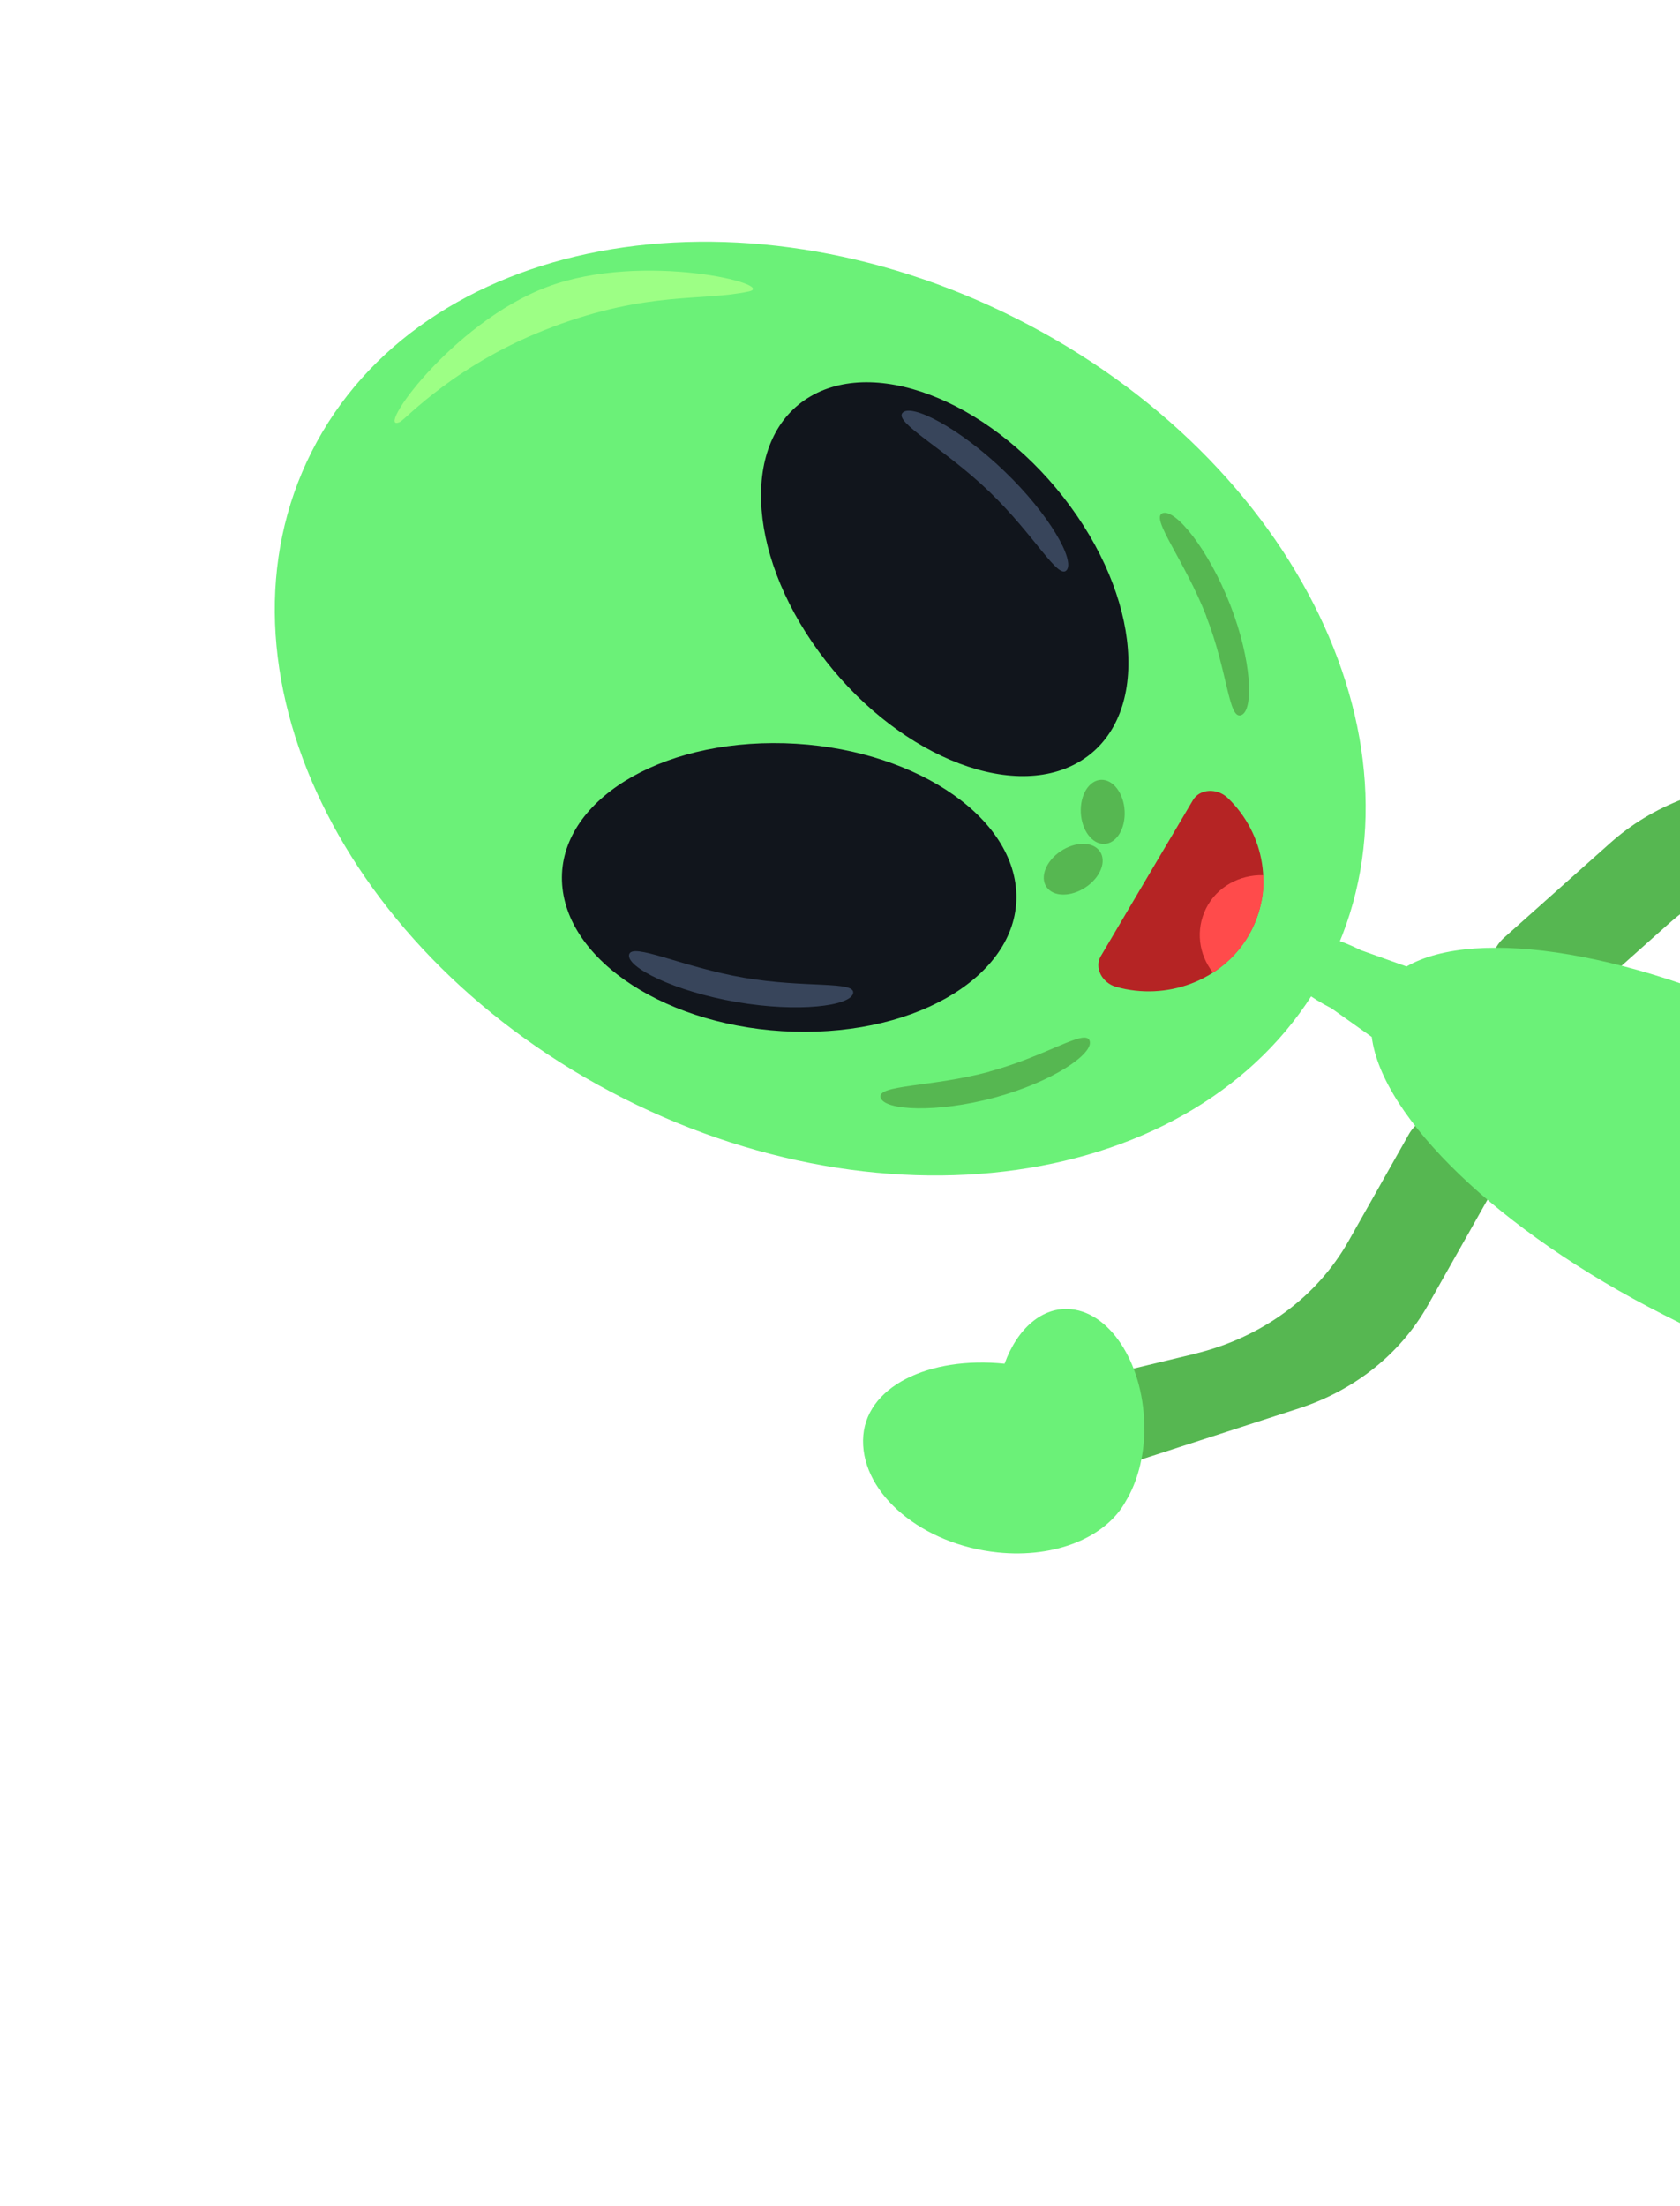 <svg width="624" height="819" viewBox="0 0 624 819" fill="none" xmlns="http://www.w3.org/2000/svg">
<g filter="url(#filter0_d_267_15695)">
<path d="M442.583 500.638L410.209 508.416C401.253 510.573 396.51 519.208 399.553 527.835C402.847 537.228 413.938 542.715 423.395 539.649L481.295 520.897C502.18 514.146 519.15 500.578 529.345 482.577L555.002 437.152C559.314 429.538 555.757 419.487 547.08 414.693L545.788 413.966C537.111 409.172 526.592 411.478 522.28 419.093L499.883 458.734C488.073 479.597 467.568 494.607 442.598 500.608L442.583 500.638Z" fill="#56B751"/>
<path d="M424.016 528.819C424.276 505.651 412.155 485.612 396.921 484.036C386.221 482.91 376.849 491.197 372.121 504.267C344.277 501.389 319.791 512.662 319.564 532.733C319.322 552.834 341.689 571.443 369.533 574.321C391.313 576.577 410.019 568.5 417.199 555.205C421.349 548.333 423.916 539.124 424.065 528.806L424.016 528.819Z" fill="#6BF178"/>
<path d="M688.414 317.521L722.771 319.036C732.296 319.456 739.659 312.706 739.351 303.884C739.021 294.262 729.824 286.204 719.522 286.48L656.542 288.26C633.81 288.901 612.853 296.891 597.159 310.878L557.639 346.114C550.997 352.027 551.375 362.31 558.412 369.09L559.469 370.112C566.54 376.908 577.632 377.594 584.26 371.711L618.754 340.953C636.921 324.763 661.86 316.383 688.365 317.534L688.414 317.521Z" fill="#56B751"/>
<path d="M521.353 356.757L504.416 350.719C489.813 343.346 475.542 342.219 472.538 348.168C469.534 354.117 478.914 364.931 493.518 372.305L508.51 382.951C512.285 412.696 555.549 455.101 617.013 486.135L642.29 498.897C715.477 535.851 740.851 518.272 755.282 489.691C769.713 461.11 767.733 432.271 694.58 395.335L669.303 382.572C607.433 351.333 547.248 341.768 521.357 356.834L521.353 356.757Z" fill="#6BF178"/>
<path d="M492.557 356.438C532.908 276.522 481.046 169.036 376.721 116.36C272.395 63.685 155.112 85.768 114.762 165.684C74.411 245.599 126.273 353.086 230.598 405.761C334.924 458.436 452.207 436.353 492.557 356.438Z" fill="#6BF178"/>
<path d="M376.3 327.147C372.976 297.546 332.59 273.685 286.095 273.852C239.601 274.019 204.604 298.15 207.929 327.751C211.253 357.352 251.64 381.213 298.134 381.046C344.629 380.879 379.625 356.748 376.3 327.147Z" fill="#11151C"/>
<path d="M396.593 186.035C369.124 148.523 325.946 130.191 300.153 145.09C274.36 159.989 275.719 202.477 303.189 239.989C330.658 277.501 373.836 295.833 399.629 280.934C425.422 266.035 424.063 223.548 396.593 186.035Z" fill="#11151C"/>
<path d="M275.329 360.962C298.298 364.905 316.874 362.054 315.86 366.757C314.846 371.46 295.475 373.948 272.522 369.975C249.553 366.031 231.685 357.122 232.665 352.402C233.679 347.699 252.326 357.001 275.329 360.962Z" fill="#38455B"/>
<path d="M366.443 180.506C383.253 196.648 391.987 213.289 395.17 209.68C398.352 206.072 388.854 189.008 372.029 172.897C355.219 156.755 337.442 147.667 334.226 151.258C331.043 154.866 349.6 164.348 366.443 180.506Z" fill="#38455B"/>
<path d="M447.02 226.743C455.105 247.446 455.265 265.235 460.024 263.474C464.734 261.725 464.014 243.277 455.962 222.591C447.876 201.888 435.529 186.761 430.819 188.51C426.109 190.259 438.983 206.026 447.069 226.73L447.02 226.743Z" fill="#56B751"/>
<path d="M366.466 395.798C387.926 390.013 402.336 379.58 403.744 384.455C405.133 389.284 389.86 399.656 368.434 405.459C346.974 411.244 327.471 410.289 326.082 405.46C324.693 400.632 345.024 401.63 366.484 395.845L366.466 395.798Z" fill="#56B751"/>
<path d="M407.042 313.45C403.972 310.115 397.264 310.646 392.061 314.635C386.857 318.625 385.128 324.562 388.199 327.896C391.269 331.231 397.977 330.7 403.18 326.711C408.384 322.722 410.113 316.784 407.042 313.45Z" fill="#56B751"/>
<path d="M416.743 300.274C416.864 293.719 413.309 288.006 408.802 287.515C404.296 287.024 400.545 291.94 400.425 298.496C400.304 305.051 403.859 310.764 408.365 311.255C412.871 311.746 416.622 306.83 416.743 300.274Z" fill="#56B751"/>
<path d="M424.974 323.965L407.883 352.929C405.359 357.17 408.262 362.875 413.59 364.365C432.173 369.583 452.716 362.246 462.623 345.488C472.546 328.7 468.867 307.52 455.038 294.235C451.053 290.421 444.623 290.777 442.099 295.018L424.974 323.965Z" fill="#B52424"/>
<path d="M463.782 343.446C467.057 336.959 468.759 329.714 468.201 322.904C459.478 322.664 450.934 327.205 446.942 335.281C443.009 343.238 444.221 352.291 449.521 359.057C455.374 355.297 460.446 350.053 463.767 343.476L463.782 343.446Z" fill="#FF4B4B"/>
<path d="M204.316 119.356C168.573 132.712 149.675 153.635 147.606 154.616C137.476 159.519 166.602 117.835 202.345 104.479C238.088 91.123 288.39 103.84 277.066 106.226C259.54 109.946 240.074 105.97 204.331 119.326L204.316 119.356Z" fill="#9DFF85"/>
</g>
<defs>
<filter id="filter0_d_267_15695" x="100.07" y="87.735" width="896.112" height="542.696" filterUnits="userSpaceOnUse" color-interpolation-filters="sRGB">
<feFlood flood-opacity="0" result="BackgroundImageFix"/>
<feColorMatrix in="SourceAlpha" type="matrix" values="0 0 0 0 0 0 0 0 0 0 0 0 0 0 0 0 0 0 127 0" result="hardAlpha"/>
<feOffset dx="1" dy="2"/>
<feGaussianBlur stdDeviation="1"/>
<feComposite in2="hardAlpha" operator="out"/>
<feColorMatrix type="matrix" values="0 0 0 0 0 0 0 0 0 0 0 0 0 0 0 0 0 0 0.25 0"/>
<feBlend mode="normal" in2="BackgroundImageFix" result="effect1_dropShadow_267_15695"/>
<feBlend mode="normal" in="SourceGraphic" in2="effect1_dropShadow_267_15695" result="shape"/>
</filter>
</defs>
</svg>
